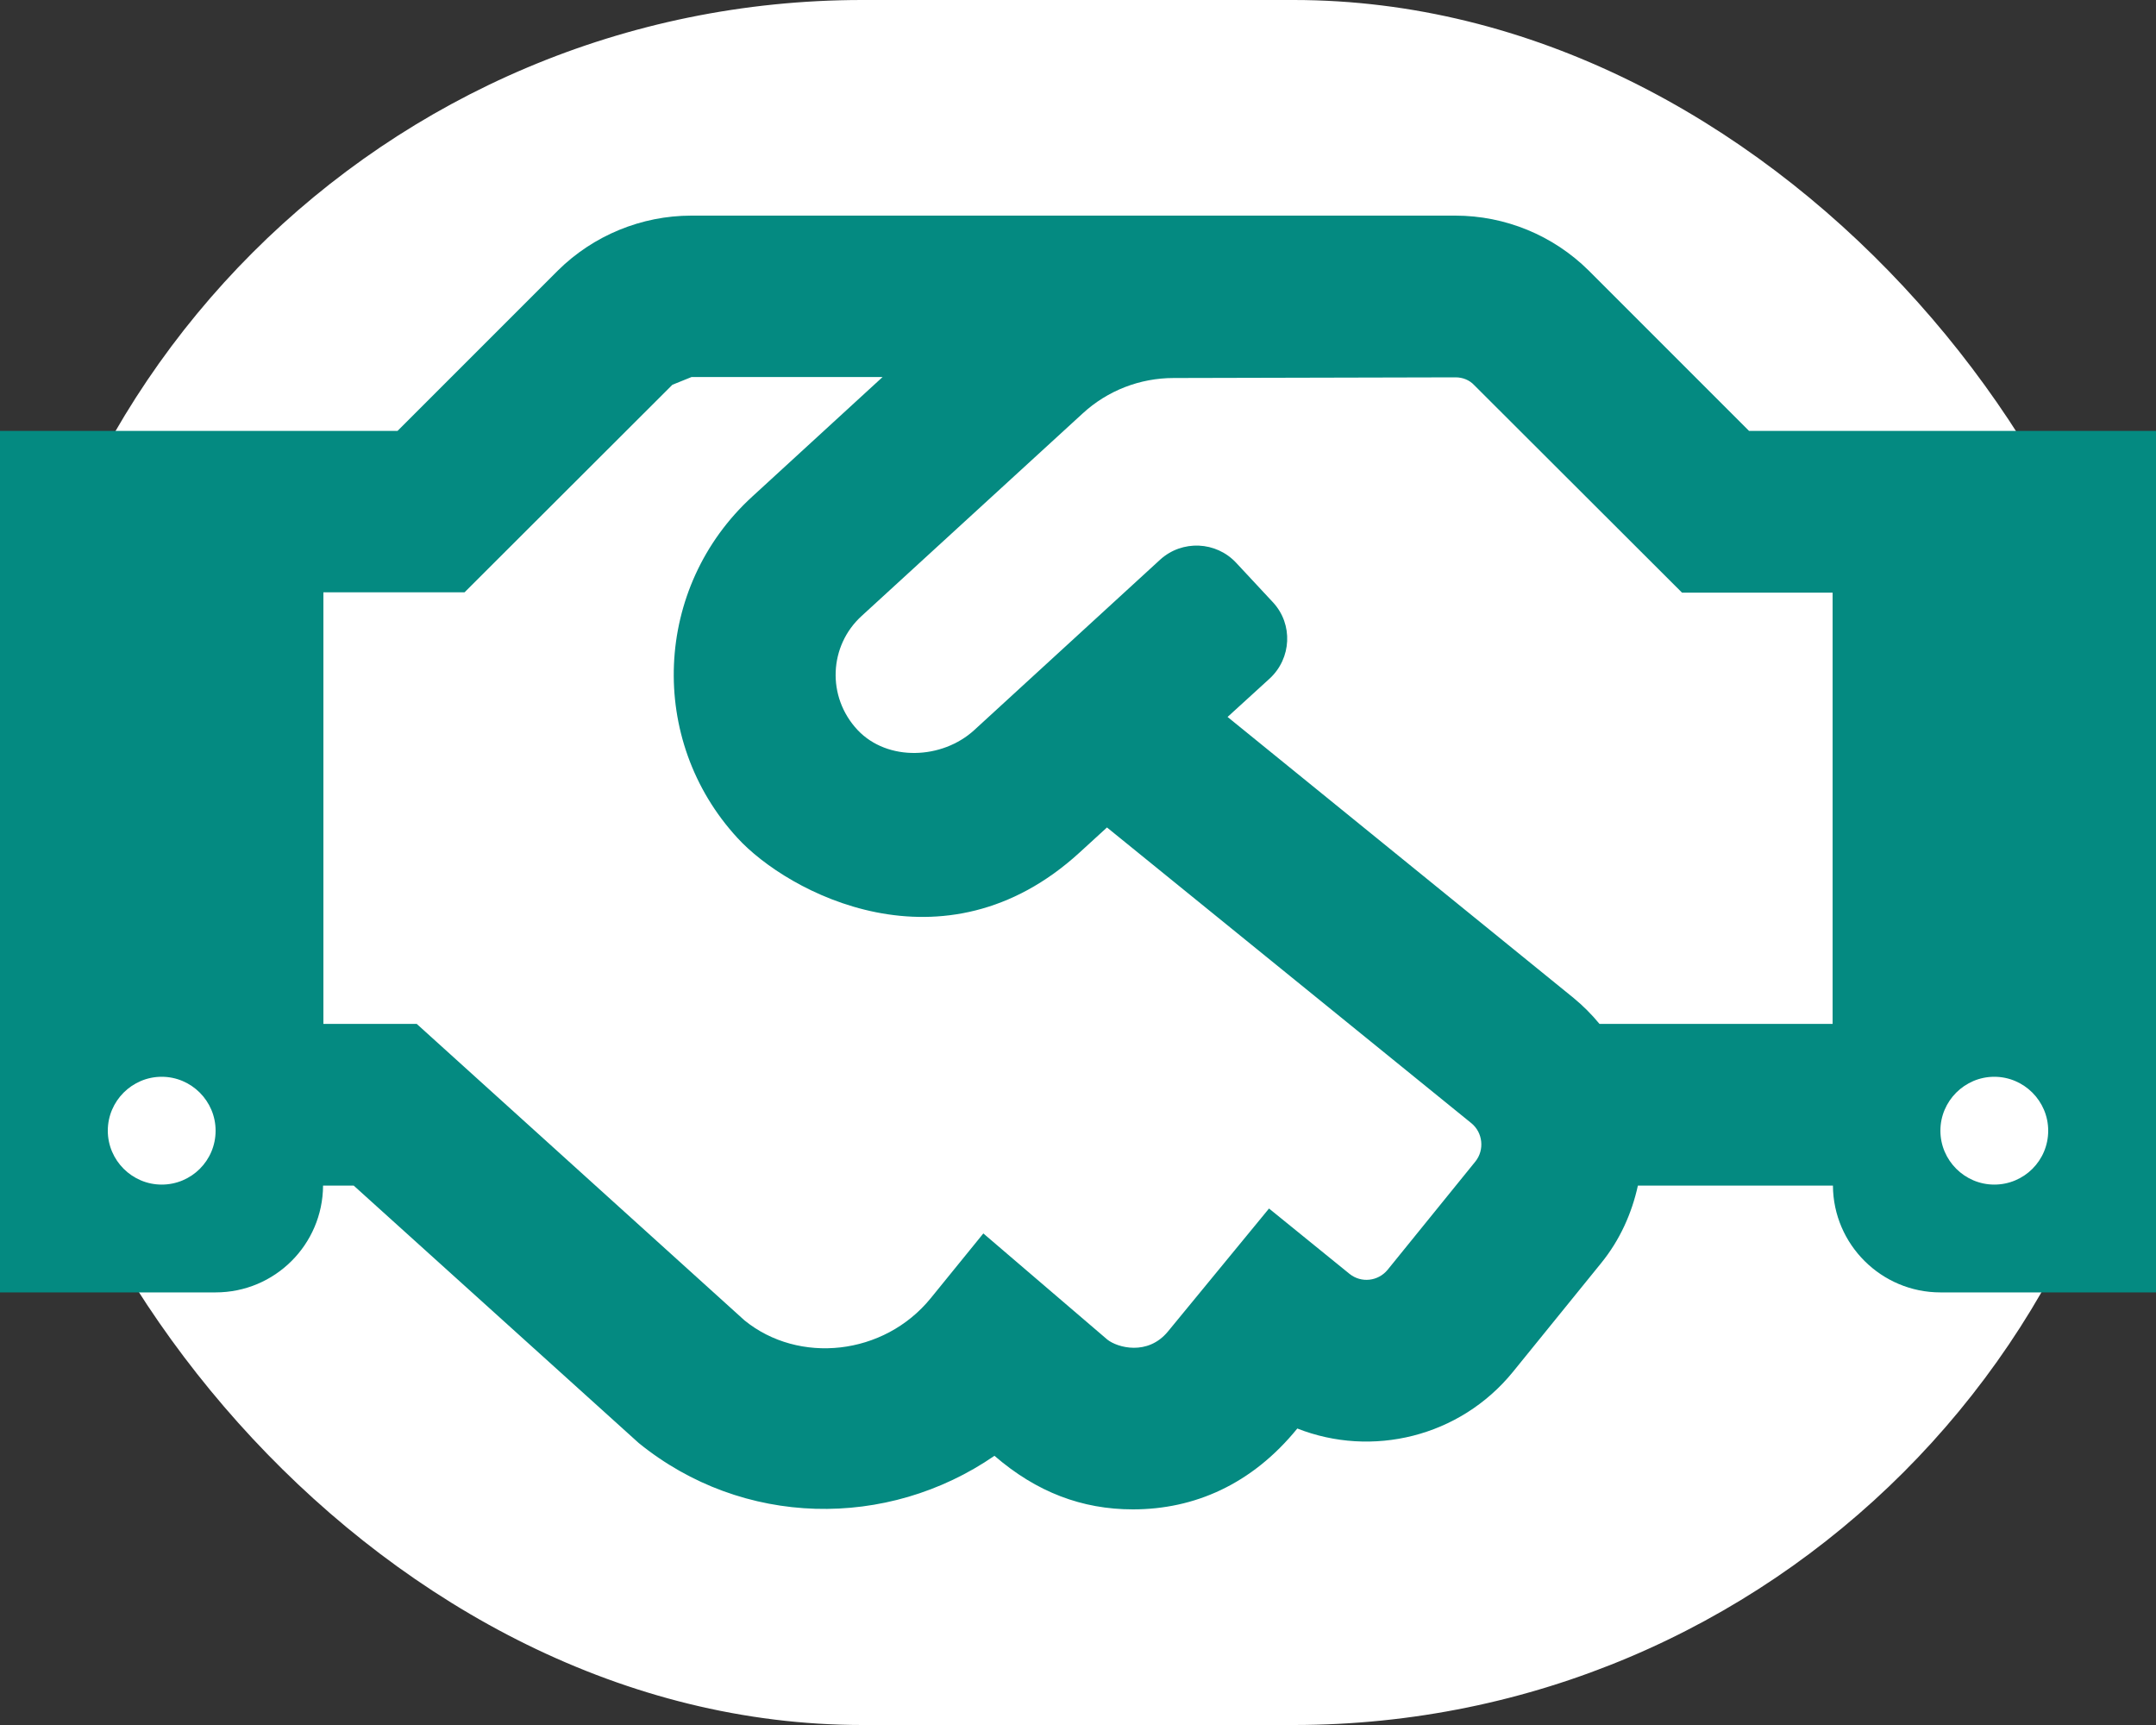 <svg width="200" height="160" viewBox="0 0 200 160" fill="none" xmlns="http://www.w3.org/2000/svg">
<rect x="0" y="0" width="200" height="160" fill="#333333" stroke="none"/>
<rect width="200" height="160" rx="80" fill="white"/>
<path d="M162.25 39.969L147.375 25.094C144.083 21.831 139.635 20 135 20H64.125C59.5 20 55.031 21.844 51.75 25.094L36.875 39.969H0V119.875H20C25.5 119.875 29.938 115.438 29.969 109.969H32.812L59.25 133.844C68.906 141.688 82.312 141.875 92.25 135.031C96.156 138.406 100.375 140 105.094 140C110.781 140 116.125 137.688 120.344 132.5C127.25 135.219 135.406 133.312 140.344 127.25L148.531 117.156C150.281 115 151.375 112.531 151.938 109.969H170.031C170.062 115.438 174.531 119.875 180 119.875H200V39.969H162.25ZM15 109.875C12.25 109.875 10 107.625 10 104.875C10 102.125 12.25 99.875 15 99.875C17.75 99.875 20 102.125 20 104.875C20 107.656 17.75 109.875 15 109.875ZM136.875 107.719L128.719 117.781C127.844 118.844 126.281 119.031 125.188 118.156L117.719 112.094L108.344 123.5C106.469 125.781 103.656 125 102.719 124.25L91.219 114.406L86.344 120.406C82 125.75 74.094 126.562 69.062 122.469L38.656 94.969H30V54.938H43.094L62.375 35.688C63 35.438 63.531 35.219 64.156 34.969H81.875L69.781 46.062C60.594 54.469 60.062 68.656 68.406 77.719C73.031 82.781 87.531 90.594 100.125 79.094L102.688 76.75L136.5 104.188C137.562 105.062 137.719 106.656 136.875 107.719ZM170 94.969H148.375C147.656 94.094 146.844 93.281 145.969 92.562L113.875 66.5L117.781 62.938C119.812 61.062 119.969 57.906 118.094 55.875L114.688 52.219C112.812 50.188 109.656 50.062 107.625 51.906L90.375 67.719C87.406 70.438 82.344 70.656 79.562 67.719C76.656 64.625 76.906 59.875 79.938 57.125L100.438 38.344C102.75 36.219 105.75 35.062 108.875 35.062L135.031 35C135.688 35 136.312 35.25 136.75 35.719L156.031 54.969H170V94.969ZM185 109.875C182.25 109.875 180 107.625 180 104.875C180 102.125 182.25 99.875 185 99.875C187.75 99.875 190 102.125 190 104.875C190 107.656 187.75 109.875 185 109.875Z" fill="#048A81"/>
</svg>
